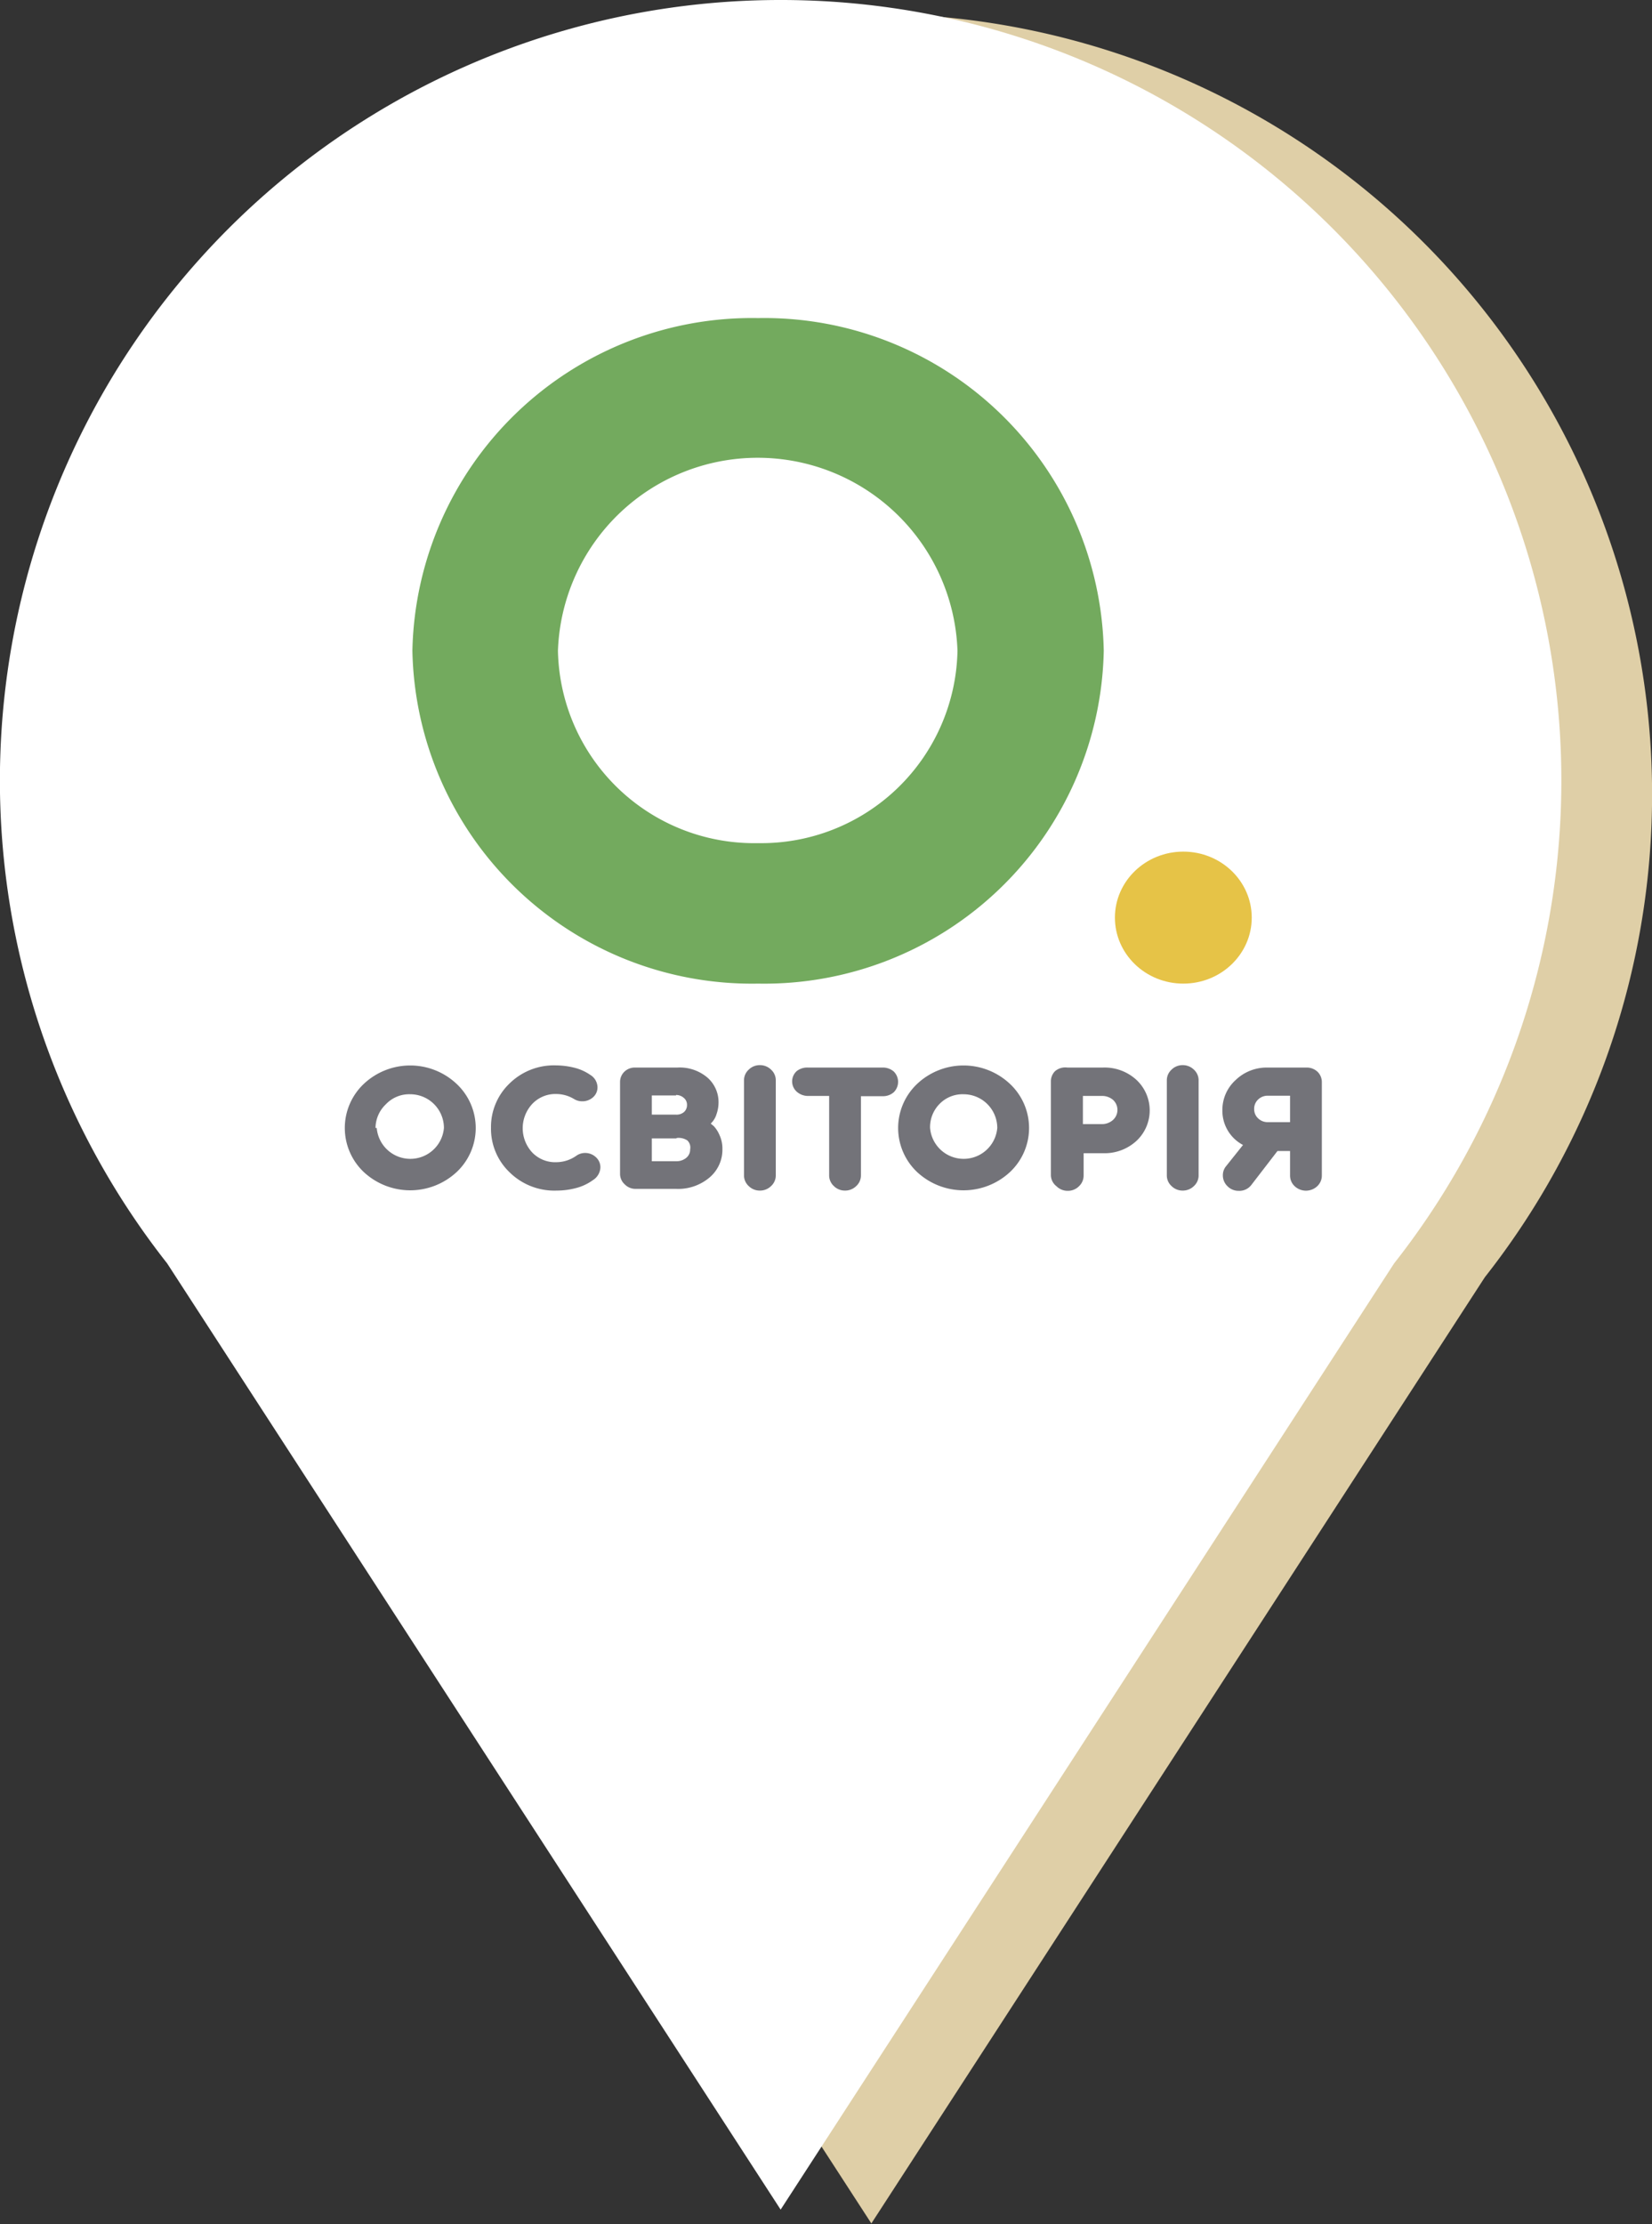 <svg id="db55ede7-6ccf-45ad-a38e-5e92b3454b37" data-name="Слой 1" xmlns="http://www.w3.org/2000/svg" viewBox="0 0 68.1 91.67"><rect x="0" y="0" width="68.1" height="91.67" fill="#333333" stroke="none"/><title>pin3</title><path d="M35.92,0.57A32.17,32.17,0,0,0,10.63,52.64l25.29,39,25.29-39A32.17,32.17,0,0,0,35.92.57Z" fill="#dfcfa7"/><path d="M32.18,0A32.17,32.17,0,0,0,6.89,52.07l25.29,39,25.29-39A32.17,32.17,0,0,0,32.18,0Z" fill="#fff"/><path d="M15,48.31a2.5,2.5,0,0,1,0-3.64,2.79,2.79,0,0,1,3.82,0,2.49,2.49,0,0,1,0,3.64A2.81,2.81,0,0,1,15,48.31Zm0.53-1.82a1.39,1.39,0,0,0,2.77,0,1.39,1.39,0,0,0-1.39-1.39,1.32,1.32,0,0,0-1,.41A1.36,1.36,0,0,0,15.48,46.49Z" fill="#737379"/><path d="M20.24,46.48A2.48,2.48,0,0,1,21,44.66a2.61,2.61,0,0,1,1.93-.75,3.2,3.2,0,0,1,.72.09,2,2,0,0,1,.68.3,0.61,0.61,0,0,1,.3.5,0.54,0.54,0,0,1-.19.43,0.65,0.65,0,0,1-.44.16,0.63,0.63,0,0,1-.33-0.09,1.43,1.43,0,0,0-.73-0.21,1.31,1.31,0,0,0-1,.41,1.47,1.47,0,0,0,0,2,1.31,1.31,0,0,0,1,.4,1.44,1.44,0,0,0,.81-0.26,0.62,0.62,0,0,1,.36-0.12,0.64,0.64,0,0,1,.45.17,0.56,0.56,0,0,1,.19.43,0.65,0.65,0,0,1-.31.52,2.06,2.06,0,0,1-.71.33,3.12,3.12,0,0,1-.78.1A2.63,2.63,0,0,1,21,48.31,2.48,2.48,0,0,1,20.24,46.48Z" fill="#737379"/><path d="M26.2,44h1.72a1.76,1.76,0,0,1,1.25.42,1.34,1.34,0,0,1,.45,1,1.45,1.45,0,0,1-.08.49,0.89,0.89,0,0,1-.16.31l-0.08.09,0.13,0.11a1.25,1.25,0,0,1,.22.34,1.34,1.34,0,0,1,.13.6,1.5,1.5,0,0,1-.53,1.17,2,2,0,0,1-1.37.47H26.2a0.62,0.62,0,0,1-.45-0.19,0.58,0.58,0,0,1-.19-0.43V44.6a0.59,0.59,0,0,1,.19-0.44A0.62,0.62,0,0,1,26.2,44Zm1.67,1.15h-1v0.79h1a0.47,0.47,0,0,0,.33-0.11,0.38,0.38,0,0,0,.12-0.29,0.36,0.36,0,0,0-.12-0.28A0.48,0.48,0,0,0,27.87,45.13Zm0,1.77h-1v0.94h1a0.63,0.63,0,0,0,.42-0.14,0.44,0.44,0,0,0,.16-0.35A0.4,0.4,0,0,0,28.33,47,0.67,0.67,0,0,0,27.91,46.9Z" fill="#737379"/><path d="M30.67,44.53a0.59,0.59,0,0,1,.19-0.44,0.64,0.64,0,0,1,.46-0.19,0.65,0.65,0,0,1,.47.19,0.59,0.59,0,0,1,.19.44v3.91a0.59,0.59,0,0,1-.19.44,0.65,0.65,0,0,1-.47.19,0.64,0.64,0,0,1-.46-0.19,0.59,0.59,0,0,1-.19-0.44V44.53Z" fill="#737379"/><path d="M36.38,44a0.68,0.68,0,0,1,.46.16,0.6,0.6,0,0,1,0,.86,0.67,0.67,0,0,1-.46.16H35.49v3.26a0.59,0.59,0,0,1-.19.44,0.65,0.65,0,0,1-.47.19,0.64,0.64,0,0,1-.46-0.19,0.59,0.59,0,0,1-.19-0.44V45.17H33.31A0.7,0.7,0,0,1,32.85,45a0.57,0.57,0,0,1,0-.86A0.7,0.7,0,0,1,33.31,44h3.06Z" fill="#737379"/><path d="M37.81,48.31a2.5,2.5,0,0,1,0-3.64,2.79,2.79,0,0,1,3.82,0,2.49,2.49,0,0,1,0,3.64A2.81,2.81,0,0,1,37.81,48.31Zm0.53-1.82a1.39,1.39,0,0,0,2.77,0,1.39,1.39,0,0,0-1.39-1.39,1.32,1.32,0,0,0-1,.41A1.36,1.36,0,0,0,38.34,46.49Z" fill="#737379"/><path d="M43.32,48.43V44.59a0.6,0.6,0,0,1,.17-0.44A0.65,0.65,0,0,1,44,44h1.46a1.94,1.94,0,0,1,1.39.51,1.72,1.72,0,0,1,0,2.51,1.94,1.94,0,0,1-1.38.51h-0.8v0.92a0.6,0.6,0,0,1-.19.44,0.64,0.64,0,0,1-.46.19,0.65,0.65,0,0,1-.47-0.19A0.59,0.59,0,0,1,43.32,48.43Zm1.32-3.27v1.17H45.4a0.68,0.68,0,0,0,.48-0.17,0.56,0.56,0,0,0,0-.83,0.69,0.69,0,0,0-.48-0.16H44.64Z" fill="#737379"/><path d="M48.1,44.53a0.59,0.59,0,0,1,.19-0.44,0.64,0.64,0,0,1,.46-0.19,0.65,0.65,0,0,1,.47.19,0.59,0.59,0,0,1,.19.44v3.91a0.59,0.59,0,0,1-.19.44,0.65,0.65,0,0,1-.47.19,0.64,0.64,0,0,1-.46-0.19,0.59,0.59,0,0,1-.19-0.44V44.53Z" fill="#737379"/><path d="M52.24,44h1.6a0.65,0.65,0,0,1,.48.18,0.6,0.6,0,0,1,.17.44v3.83a0.6,0.6,0,0,1-.19.44,0.68,0.68,0,0,1-.93,0,0.6,0.6,0,0,1-.19-0.45v-1H52.66l-1.07,1.39a0.62,0.62,0,0,1-.53.25,0.63,0.63,0,0,1-.46-0.19,0.61,0.61,0,0,1-.19-0.44,0.58,0.58,0,0,1,.12-0.37l0.71-.89a1.59,1.59,0,0,1-.85-1.42,1.66,1.66,0,0,1,.54-1.25A1.84,1.84,0,0,1,52.24,44Zm0.94,2.26V45.16H52.26a0.56,0.56,0,0,0-.4.16,0.52,0.52,0,0,0-.16.39,0.51,0.51,0,0,0,.16.38,0.56,0.56,0,0,0,.4.16h0.93Z" fill="#737379"/><path d="M31.25,13.11A14,14,0,0,0,17,26.82,14,14,0,0,0,31.25,40.54,14,14,0,0,0,45.5,26.82,14,14,0,0,0,31.25,13.11Zm0,21.64A8.09,8.09,0,0,1,23,26.82a8.24,8.24,0,0,1,16.47,0A8.09,8.09,0,0,1,31.25,34.75Z" fill="#73aa5e"/><ellipse cx="48.78" cy="37.82" rx="2.82" ry="2.72" fill="#e6c347"/></svg>